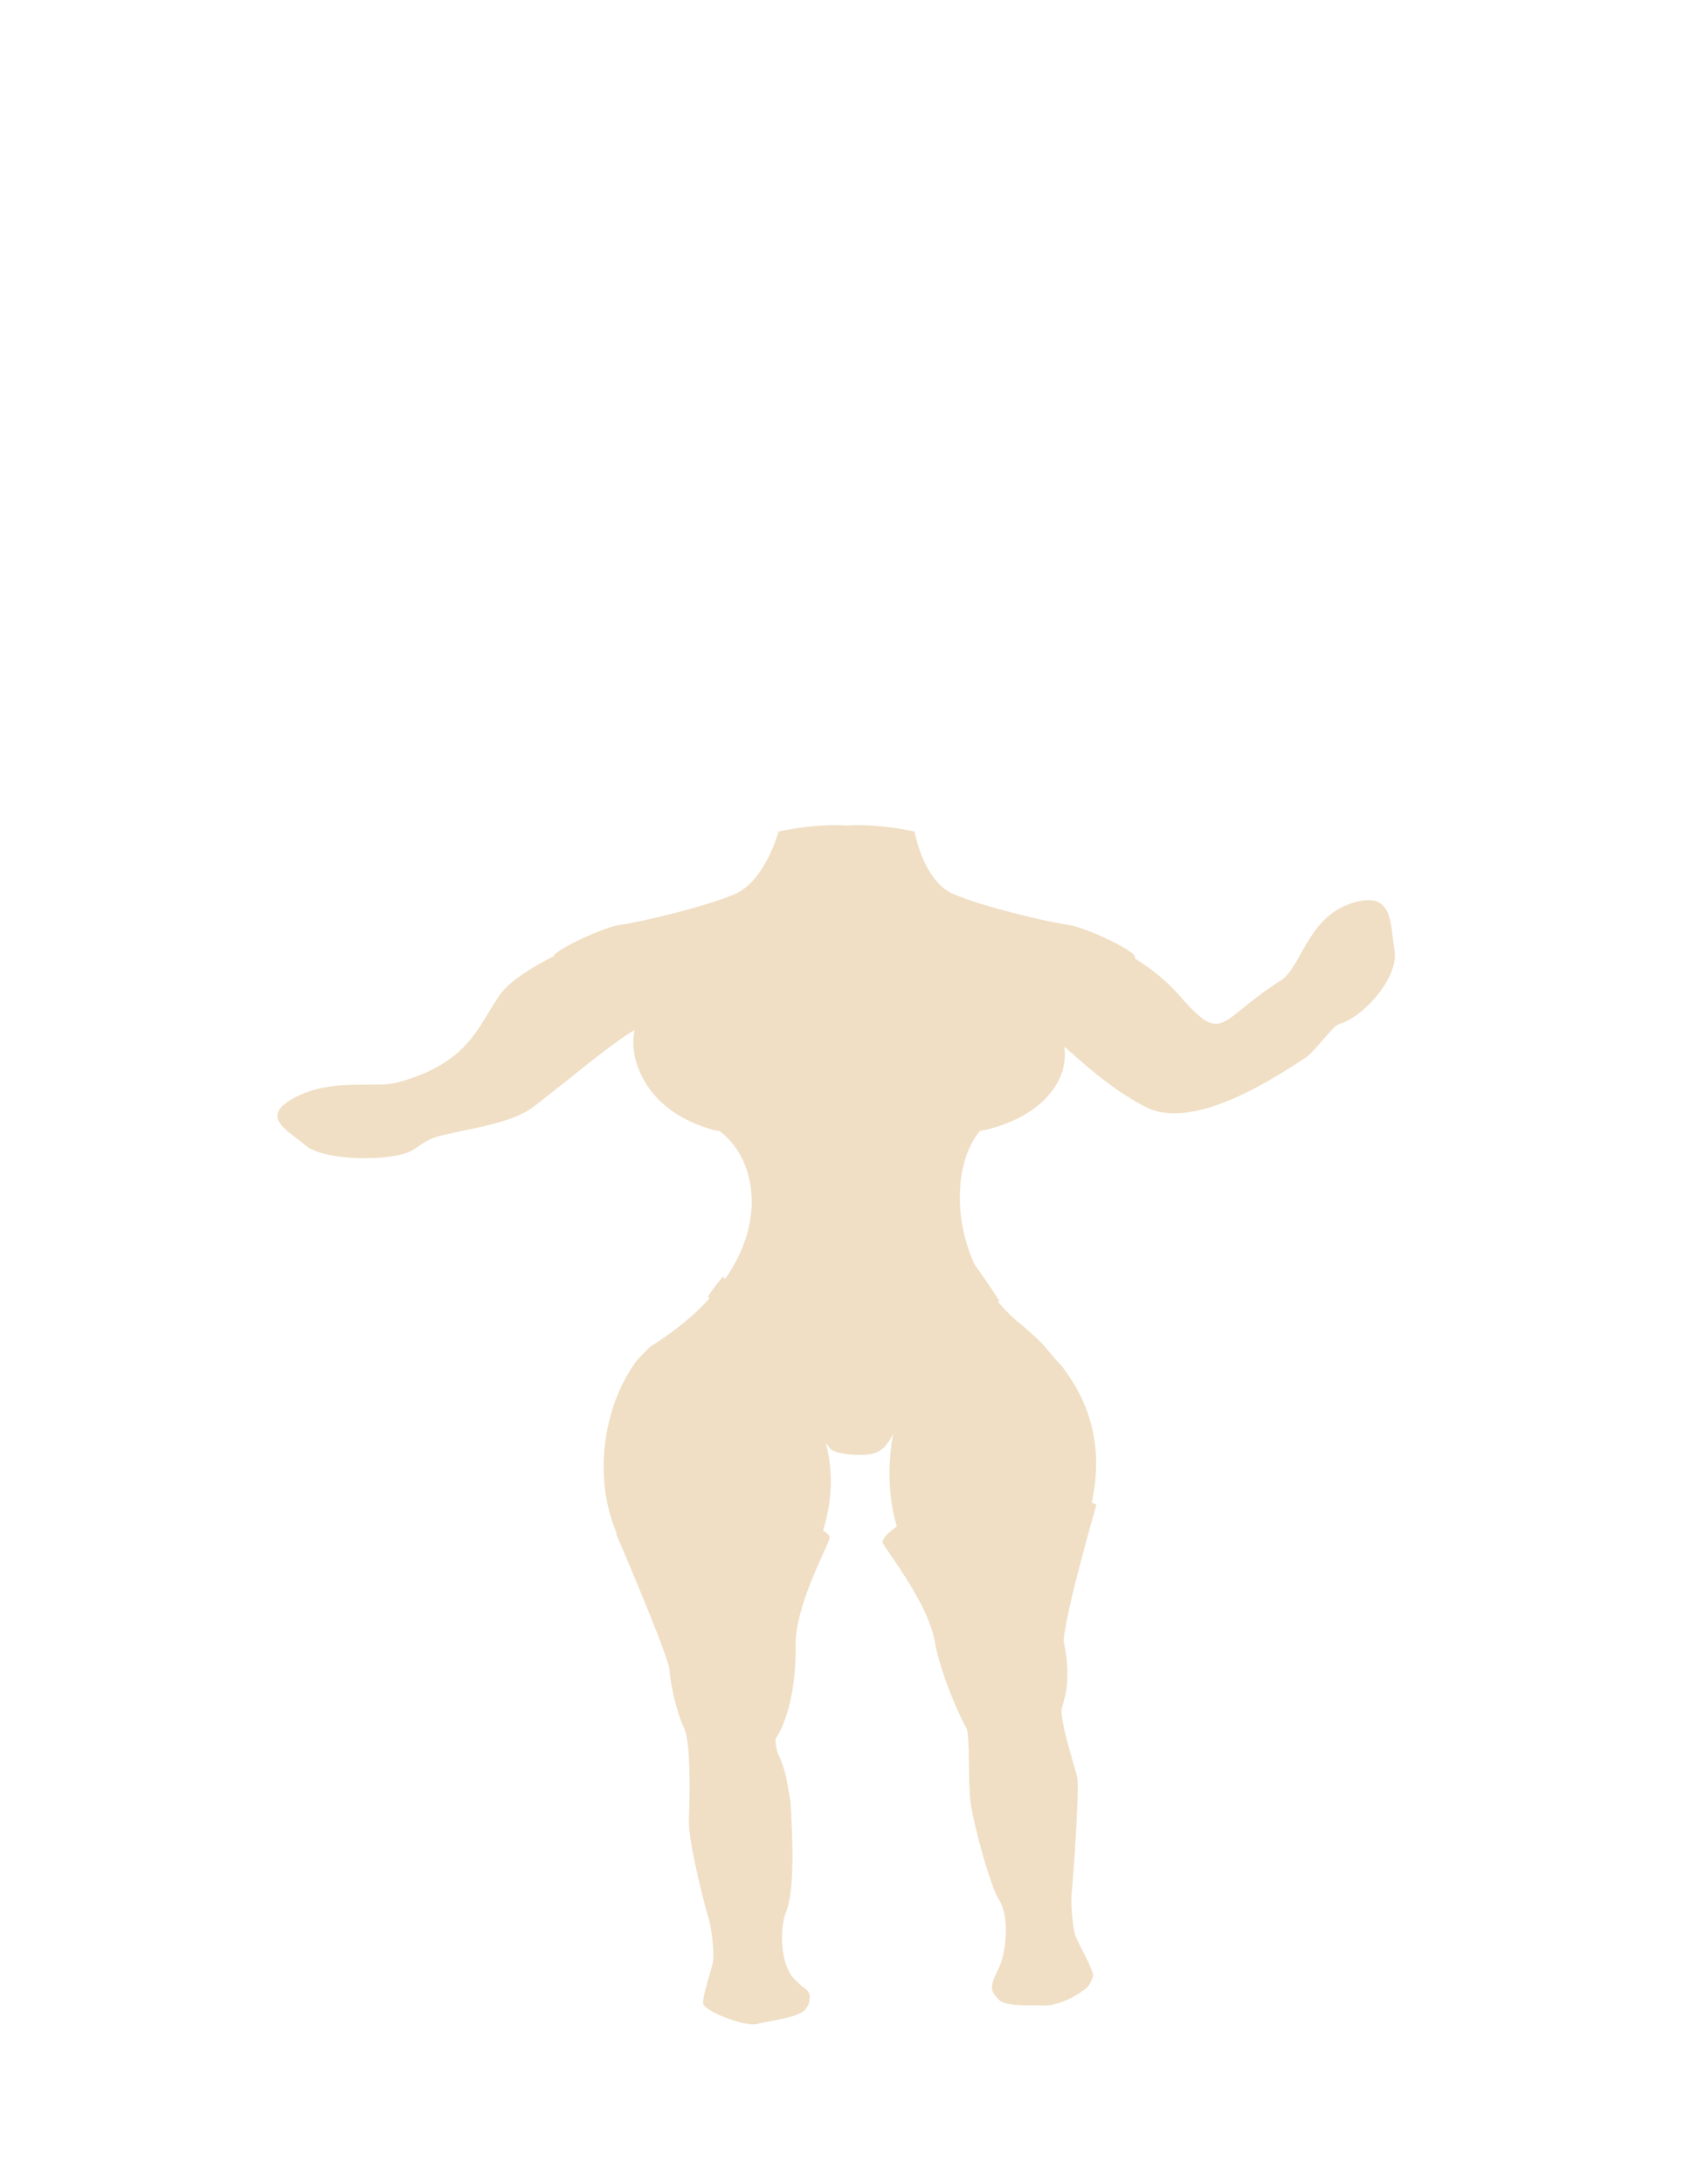 <svg version="1.2" baseProfile="tiny-ps" xmlns="http://www.w3.org/2000/svg" viewBox="0 0 350 450" width="350" height="450">
	<title>fbody</title>
	<style>
		tspan { white-space:pre }
		.shp0 { fill: #f0dfc5 } 
	</style>
	<path id="hand-left" class="shp0" d="M133 211C127.3 213.77 120 220.32 110 228C105.23 231.66 96.2 232.51 90.09 234.19C87.91 234.79 86.1 236.37 85 237C80.82 239.39 66.8 239.23 63 236C59.2 232.77 53.18 230 61 226C68.82 222 77.28 224.3 82 223C96.61 218.97 98.37 211.71 103 205C107.63 198.29 128 191 128 191C148.46 189.22 146.68 204.35 133 211Z" />
	<path id="hand-right" class="shp0" d="M219 191C219 191 233.93 194.64 243 205C252.31 215.64 250.89 210.31 264 202C268.24 199.31 269.49 189.14 278.4 186.16C287.31 183.19 286.46 190.16 287.45 195.74C288.43 201.32 281.02 209.61 276 211C274.68 211.37 270.96 216.76 269 218C263.53 221.47 246.18 233.37 236 228C224.85 222.12 218.7 213.77 213 211C199.32 204.35 203.24 190.03 219 191Z" />
	<path id="base2" class="shp0" d="M134.07 277.42C163.83 258.88 156.64 234.09 144 231C135.45 228.91 130.77 219.43 131 217C131.23 214.58 130.73 208.93 134.47 202.46C134.56 202.31 134.74 202.17 134.96 202.05C139.5 201.04 136.34 201.27 134.96 202.05C133.64 202.34 131.68 202.74 128.82 203.26C119.58 204.94 112.94 199.36 114.14 196.91C114.81 195.56 124.23 191.07 127.69 190.57C132.33 189.9 145.08 186.9 151.41 184.23C157.74 181.55 160.48 171.31 160.48 171.31C167.83 169.79 172.67 169.94 174.5 170.09C176.33 169.94 181.17 169.79 188.52 171.31C188.52 171.31 190.26 181.55 196.59 184.23C202.92 186.9 215.67 189.9 220.31 190.57C223.77 191.07 233.19 195.56 233.86 196.91C235.06 199.36 228.42 204.94 219.18 203.26C216.32 202.74 214.36 202.34 213.04 202.05C211.66 201.27 208.5 201.04 213.04 202.05C213.26 202.17 213.44 202.31 213.53 202.46C217.27 208.93 218.78 214.77 219.01 217.19C219.24 219.62 215.41 228.36 206.77 230.03C196.13 232.09 192.45 257.92 210.22 272.69C209.79 272.25 211.57 273.75 214 276C215.53 277.42 218.36 281.2 218.53 281.03C224.24 288.23 227.35 297.04 225.32 308.14C223.6 317.59 220.23 325.02 215.53 329.22C217.53 332.17 219.02 335.99 219.64 340.31C220.63 347.23 219.13 353.6 216.09 357.35C219.14 361.27 221.31 364.33 221.67 371.5C222.12 380.33 220.91 398.54 214.67 399.44C208.43 400.33 205.27 388.24 203.02 377.8C201.28 369.7 199.87 362.06 202.39 357.46C199.31 354.39 196.92 349.46 196.09 343.68C195.4 338.84 195.93 334.27 197.35 330.68C186.69 325.17 181.44 311.34 183.97 296.1C184.01 295.85 184.06 295.61 184.11 295.36C183.25 297.16 182.74 297.97 180 299C179.88 299.7 178.51 297.88 177 298C174.59 298.2 175.86 299.17 174.45 298.98C173.84 298.96 171.28 297.45 169.72 295.63C174.39 309.6 167.72 324.64 158.65 331.86C160.74 335.12 162.15 339.49 162.41 344.38C162.72 350.21 161.33 355.5 158.91 359.11C162.27 363.13 163.06 370.32 163.17 378.6C163.29 387.58 161.32 402.34 155.02 402.68C148.73 403.01 144.46 388.1 143.37 379.75C142.45 372.63 143.21 366.11 145.44 361.66C141.73 358.58 139.03 352.62 138.66 345.64C138.42 341.29 139.14 337.24 140.52 333.97C135.1 330.76 130.35 324.13 126.82 315.19C121.98 302.92 124.99 288.79 131.13 280.48C131.4 280.11 133.85 277.56 134.07 277.42ZM156.24 407.74C162.01 407.43 166.79 409.01 166.91 411.27C167.03 413.53 162.45 415.61 156.68 415.91C150.91 416.22 146.13 414.64 146.01 412.38C145.89 410.12 150.47 408.04 156.24 407.74ZM214.45 404.64C220.17 403.82 225.11 405.1 225 407.36C224.9 409.37 223.4 410.19 220.94 411.29C219.29 412.03 217.91 412.41 215.61 412.74C209.89 413.56 205 412.42 204.67 410.18C204.35 407.94 208.73 405.46 214.45 404.64Z" />
	<path id="ll2" class="shp0" d="M171 317C169.93 319.96 163.89 331.16 164 339C164.15 349.83 161.29 356.24 160 358C159.05 359.29 162.77 367.44 163 372C163.3 378.04 163.95 389.2 162 394C160.67 397.26 160.7 404.98 164 408C167.27 411 167.41 412.14 166 414C164.7 415.71 158.05 416.42 156 417C153.95 417.58 146.02 414.78 145 413C144.46 412.06 146.82 405.36 147 404C147.18 402.64 146.82 397.69 146 395C145.18 392.31 141.89 379.63 142 375C142.06 372.64 142.61 359.34 141 356C139.39 352.66 138.15 346.75 138 344C137.85 341.25 127 316 127 316C143.2 303.91 172.07 314.04 171 317Z" />
	<path id="lrr2" class="shp0" d="M226 310C226 310 218.27 336.74 219.34 339.28C219.95 340.71 220.66 347.29 219 351C217.91 353.44 221.62 363.99 222.07 366.31C222.51 368.62 221.21 386.9 220.92 389.7C220.62 392.5 221.2 397.43 221.64 398.73C222.07 400.03 225.6 406.14 225.3 407.19C224.21 411.03 217.38 413.38 215.25 413.19C213.13 413.01 207.25 413.57 205.85 411.95C204.44 410.32 203.67 409.85 205.7 405.87C207.72 401.88 207.92 394.51 206 391.55C204.08 388.6 200.71 376.02 200.08 371.5C199.46 366.97 200 357.39 199.18 356.01C198.36 354.63 194.08 345.82 192.66 338.11C191.25 330.4 183.61 320.7 182 318C180.39 315.3 204.53 300.33 226 310Z" />
	<path id="bikini" class="shp0" d="M149 263C149 263 160.02 277.15 176 276C197.23 274.47 202.2 263.43 201 261C199.8 258.57 206 268 206 268C206 268 193.86 273.56 186.52 289.48C184.27 294.34 183 297 183 297C183 297 182.75 298.39 180.41 299.32C178.38 300.13 173.4 299.66 172 299C170.67 298.37 171.56 298.64 169 296C168.11 295.08 167.47 291.7 164.45 286.73C156.44 273.54 145.41 267.95 146 267C146.91 265.54 149 263 149 263Z" />
	<path id="bra" class="shp0" d="M218 223C213.36 231.34 202 233 202 233C202 233 191.39 231.22 186 229C180.85 226.88 175 226 175 226C175 226 169.15 226.88 164 229C158.61 231.22 148 233 148 233C148 233 137.87 231.2 133 223C128.13 214.8 132 209 132 209C134.41 212.99 136.12 212.71 143 214C149.5 215.22 147.95 205.74 162.53 218.51C168.28 223.56 175 218 175 218C175 218 181.72 223.56 187.47 218.51C202.05 205.74 200.5 215.22 207 214C213.88 212.71 214.59 212.99 217 209C217 209 221.87 216.05 218 223Z" />
</svg>
